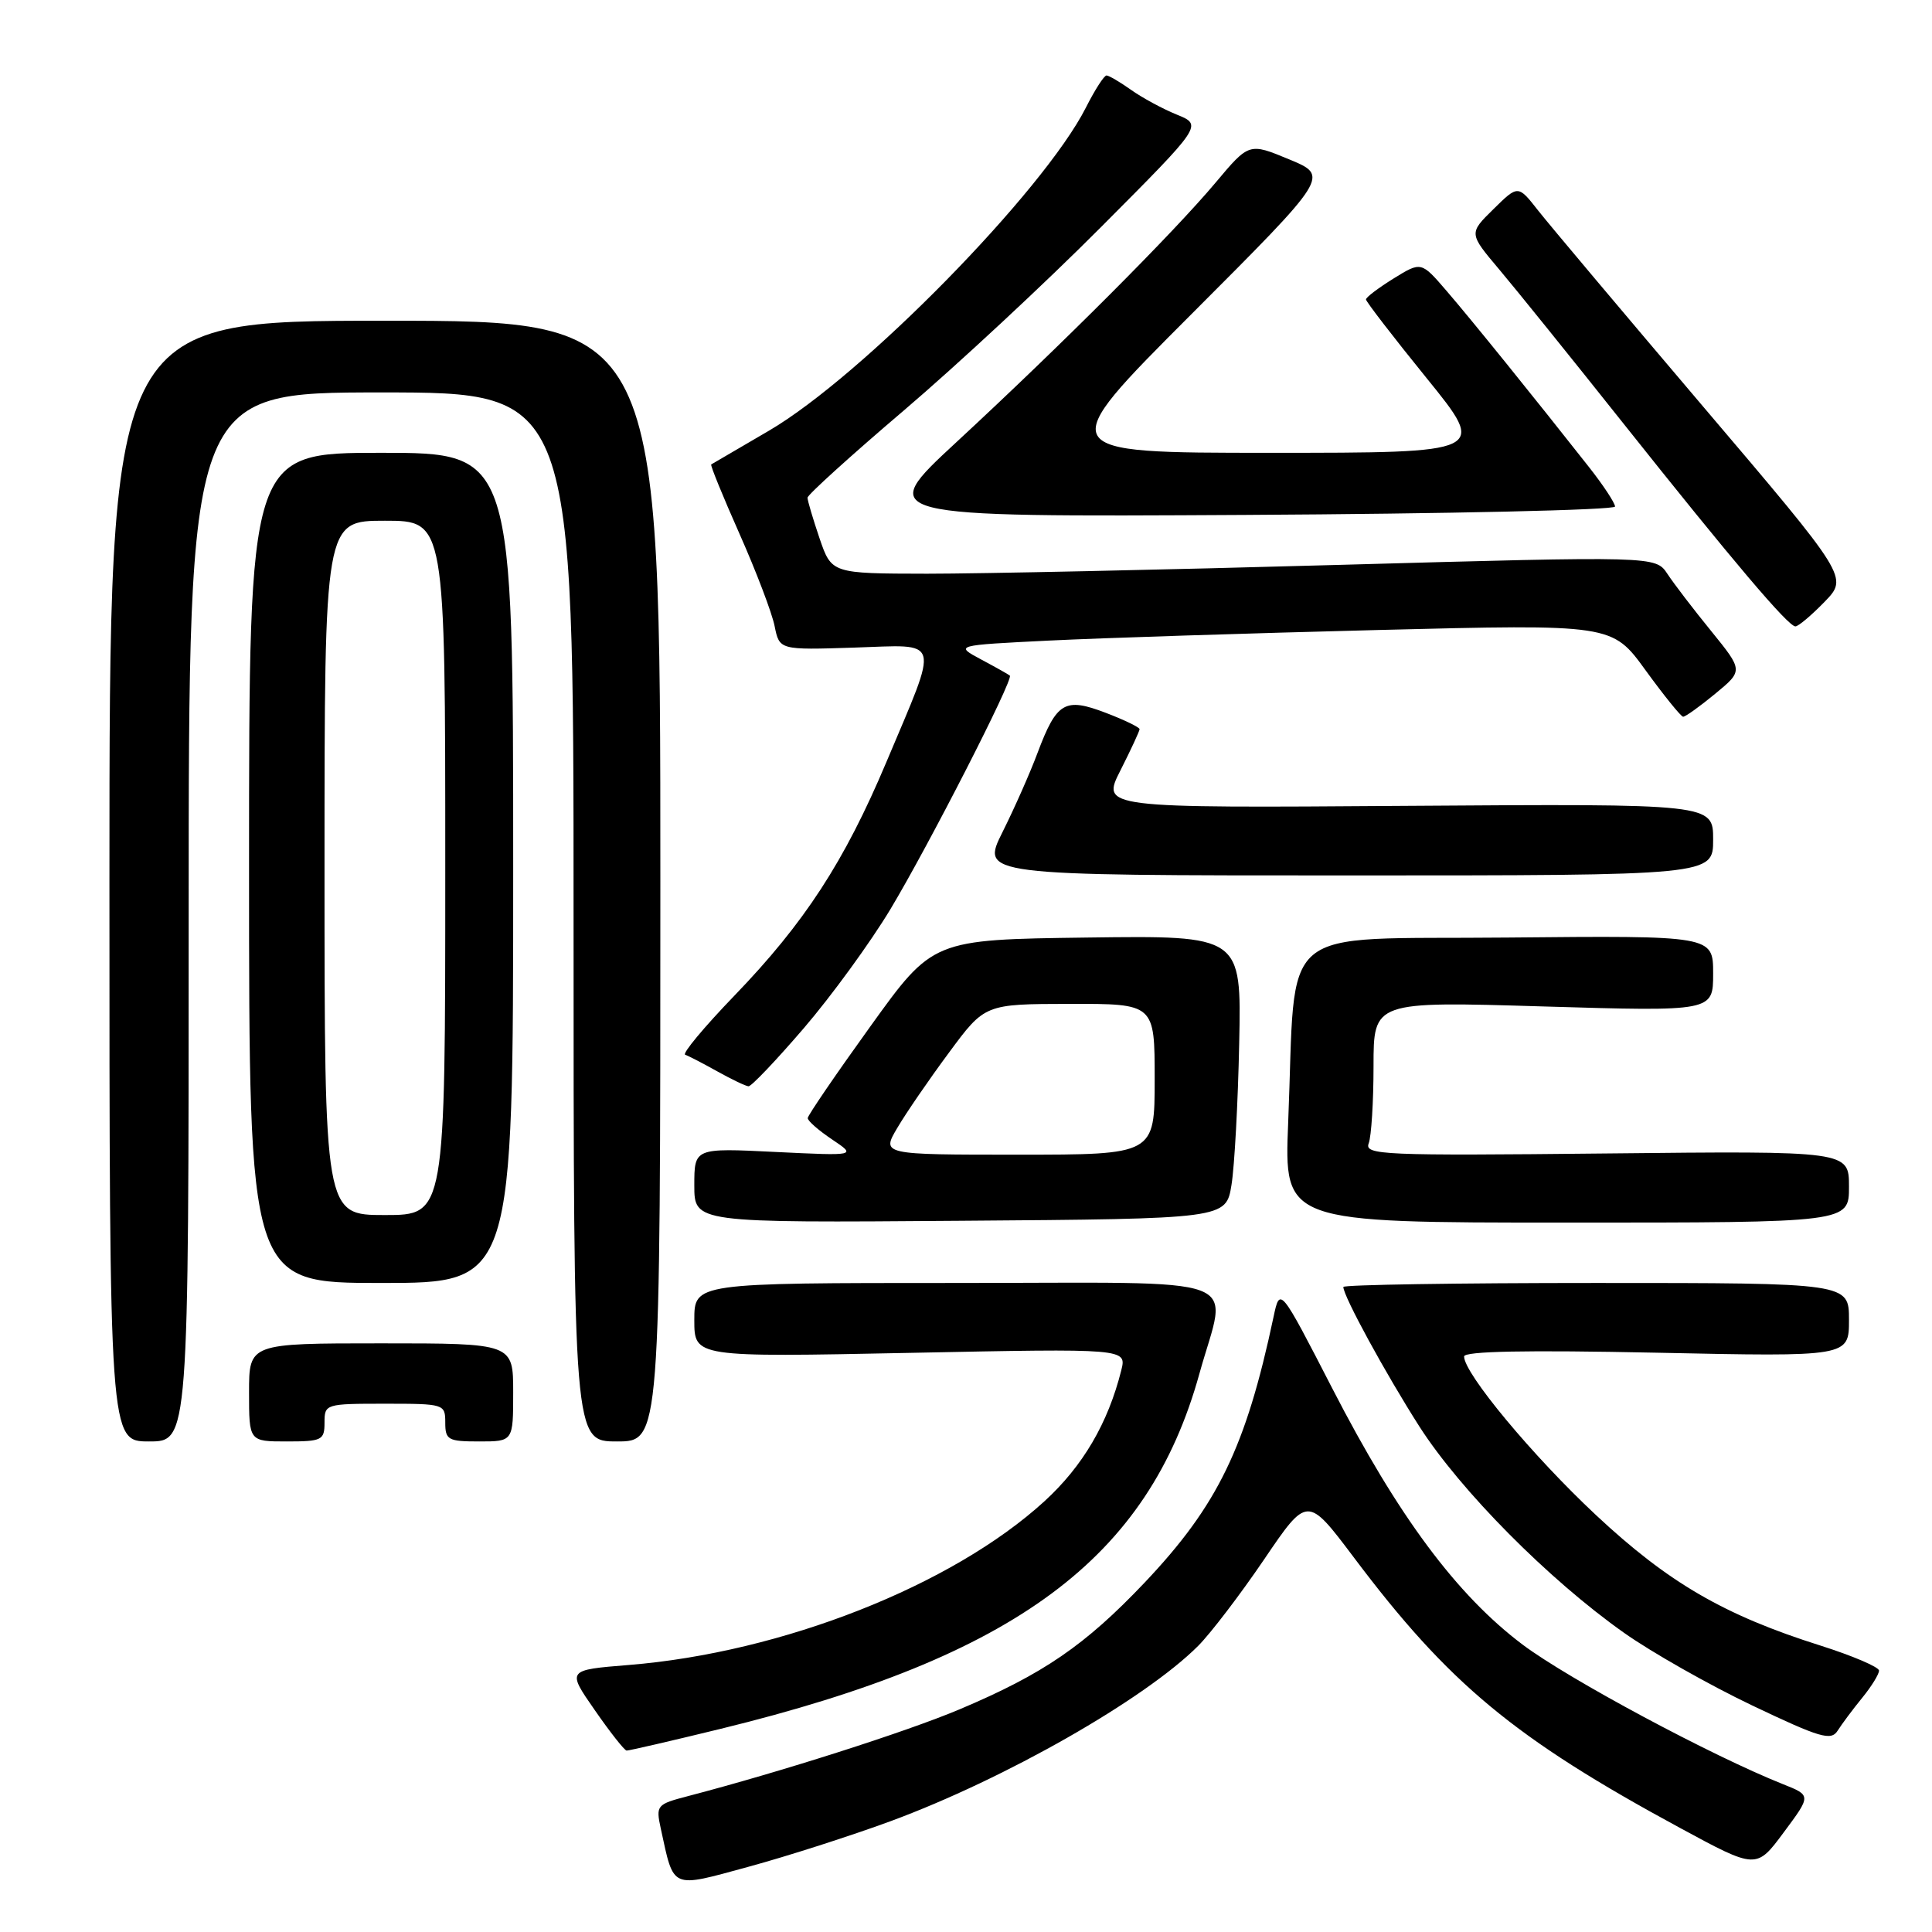 <?xml version="1.0" encoding="UTF-8" standalone="no"?>
<!DOCTYPE svg PUBLIC "-//W3C//DTD SVG 1.1//EN" "http://www.w3.org/Graphics/SVG/1.1/DTD/svg11.dtd" >
<svg xmlns="http://www.w3.org/2000/svg" xmlns:xlink="http://www.w3.org/1999/xlink" version="1.1" viewBox="0 0 256 256">
 <g >
 <path fill="currentColor"
d=" M 118.00 241.32 C 133.17 235.72 151.65 225.19 158.75 218.10 C 160.40 216.45 164.33 211.30 167.49 206.65 C 173.23 198.19 173.23 198.19 179.37 206.34 C 191.98 223.12 200.67 230.33 222.61 242.21 C 232.73 247.69 232.73 247.69 236.36 242.79 C 240.00 237.90 240.00 237.90 236.25 236.41 C 226.78 232.64 207.87 222.50 201.78 217.94 C 193.03 211.36 185.25 200.90 176.55 184.00 C 169.60 170.50 169.60 170.50 168.75 174.50 C 165.08 191.79 161.35 199.48 151.68 209.69 C 143.78 218.02 138.23 221.82 127.14 226.50 C 120.07 229.48 103.47 234.78 91.18 237.99 C 87.00 239.08 86.89 239.21 87.56 242.31 C 89.33 250.43 88.78 250.19 99.20 247.35 C 104.32 245.96 112.78 243.24 118.00 241.32 Z  M 95.53 229.07 C 134.63 219.51 152.14 206.52 158.93 182.01 C 162.63 168.65 166.28 170.00 126.50 170.00 C 92.00 170.00 92.00 170.00 92.00 174.92 C 92.00 179.84 92.00 179.84 120.65 179.26 C 149.30 178.68 149.30 178.68 148.57 181.59 C 146.81 188.60 143.48 194.27 138.40 198.92 C 126.17 210.10 103.62 218.98 83.31 220.62 C 75.11 221.28 75.11 221.28 78.81 226.60 C 80.84 229.53 82.74 231.94 83.03 231.96 C 83.31 231.98 88.94 230.68 95.53 229.07 Z  M 246.75 224.97 C 247.99 223.45 248.99 221.83 248.98 221.36 C 248.97 220.89 245.48 219.40 241.23 218.05 C 228.44 214.01 221.07 209.72 211.48 200.76 C 203.09 192.92 194.00 181.99 194.00 179.74 C 194.00 179.04 202.19 178.88 219.50 179.24 C 245.00 179.78 245.00 179.78 245.00 174.89 C 245.00 170.00 245.00 170.00 211.50 170.00 C 193.07 170.00 178.00 170.24 178.00 170.53 C 178.00 171.75 183.60 182.01 188.09 189.04 C 193.53 197.52 205.19 209.29 215.17 216.34 C 218.84 218.94 226.49 223.27 232.17 225.98 C 241.20 230.28 242.63 230.70 243.50 229.32 C 244.05 228.45 245.51 226.49 246.75 224.97 Z  M 25.00 121.50 C 25.00 52.00 25.00 52.00 50.50 52.00 C 76.00 52.00 76.00 52.00 76.00 121.50 C 76.00 191.00 76.00 191.00 81.75 191.00 C 87.50 191.00 87.50 191.00 87.50 116.75 C 87.50 42.50 87.50 42.50 51.00 42.50 C 14.50 42.50 14.50 42.50 14.50 116.75 C 14.50 191.00 14.50 191.00 19.75 191.00 C 25.00 191.00 25.00 191.00 25.00 121.50 Z  M 43.00 188.50 C 43.00 186.04 43.13 186.00 51.00 186.00 C 58.87 186.00 59.00 186.04 59.00 188.50 C 59.00 190.80 59.37 191.00 63.50 191.00 C 68.00 191.00 68.00 191.00 68.00 184.50 C 68.00 178.00 68.00 178.00 50.50 178.00 C 33.00 178.00 33.00 178.00 33.00 184.50 C 33.00 191.00 33.00 191.00 38.00 191.00 C 42.67 191.00 43.00 190.83 43.00 188.50 Z  M 68.00 115.00 C 68.00 60.00 68.00 60.00 50.50 60.00 C 33.00 60.00 33.00 60.00 33.00 115.00 C 33.00 170.00 33.00 170.00 50.50 170.00 C 68.00 170.00 68.00 170.00 68.00 115.00 Z  M 163.18 157.00 C 163.58 154.53 164.04 146.08 164.20 138.23 C 164.50 123.96 164.50 123.96 144.05 124.23 C 123.60 124.50 123.60 124.50 115.33 136.00 C 110.78 142.32 107.04 147.79 107.03 148.15 C 107.01 148.51 108.46 149.78 110.25 150.98 C 113.50 153.16 113.50 153.16 102.75 152.64 C 92.00 152.11 92.00 152.11 92.00 157.07 C 92.00 162.03 92.00 162.03 127.23 161.76 C 162.45 161.50 162.45 161.50 163.18 157.00 Z  M 245.00 157.25 C 245.00 152.50 245.00 152.50 212.86 152.84 C 183.18 153.15 180.77 153.04 181.36 151.50 C 181.71 150.59 182.00 145.98 182.00 141.26 C 182.00 132.68 182.00 132.68 204.50 133.36 C 227.00 134.03 227.00 134.03 227.00 129.00 C 227.00 123.97 227.00 123.97 199.75 124.23 C 168.66 124.54 171.79 121.90 170.69 148.75 C 170.15 162.00 170.15 162.00 207.57 162.00 C 245.00 162.00 245.00 162.00 245.00 157.25 Z  M 106.50 136.25 C 110.16 131.99 115.32 124.90 117.97 120.50 C 123.04 112.06 134.34 89.98 133.81 89.52 C 133.64 89.37 131.93 88.41 130.00 87.38 C 126.50 85.50 126.50 85.50 139.00 84.88 C 145.88 84.54 165.47 83.91 182.55 83.48 C 213.61 82.70 213.61 82.70 218.05 88.82 C 220.50 92.19 222.73 94.95 223.02 94.97 C 223.31 94.99 225.22 93.62 227.27 91.93 C 230.99 88.86 230.99 88.86 226.75 83.63 C 224.41 80.76 221.80 77.35 220.94 76.04 C 219.37 73.68 219.37 73.68 177.44 74.85 C 154.37 75.50 129.80 76.02 122.84 76.02 C 110.19 76.00 110.19 76.00 108.59 71.32 C 107.72 68.75 107.00 66.33 107.00 65.95 C 107.00 65.57 112.74 60.37 119.75 54.40 C 126.76 48.43 138.54 37.48 145.92 30.06 C 159.35 16.58 159.35 16.58 155.94 15.19 C 154.07 14.43 151.33 12.95 149.86 11.90 C 148.39 10.86 146.93 10.00 146.62 10.00 C 146.30 10.00 145.07 11.91 143.89 14.25 C 138.27 25.34 114.22 49.86 101.89 57.07 C 97.82 59.44 94.38 61.45 94.24 61.54 C 94.09 61.62 95.78 65.76 97.99 70.74 C 100.20 75.72 102.29 81.21 102.64 82.96 C 103.28 86.13 103.28 86.13 113.19 85.81 C 124.85 85.44 124.51 84.21 117.44 101.00 C 111.89 114.17 106.60 122.30 97.30 131.94 C 93.29 136.10 90.36 139.62 90.79 139.76 C 91.23 139.91 93.14 140.90 95.04 141.96 C 96.94 143.02 98.80 143.91 99.18 143.94 C 99.55 143.97 102.84 140.51 106.50 136.25 Z  M 227.00 111.25 C 227.00 106.50 227.00 106.50 186.47 106.78 C 145.93 107.07 145.93 107.07 148.47 102.07 C 149.86 99.32 151.00 96.86 151.00 96.62 C 151.00 96.37 148.98 95.39 146.51 94.45 C 141.09 92.38 140.02 93.01 137.48 99.76 C 136.51 102.37 134.42 107.09 132.84 110.25 C 129.97 116.00 129.97 116.00 178.49 116.00 C 227.00 116.00 227.00 116.00 227.00 111.25 Z  M 241.76 79.75 C 244.91 76.50 244.91 76.50 225.68 53.88 C 215.11 41.44 205.26 29.74 203.80 27.88 C 201.15 24.50 201.15 24.50 197.89 27.71 C 194.62 30.92 194.62 30.92 198.66 35.71 C 200.88 38.34 208.24 47.47 215.02 56.00 C 229.65 74.40 236.94 83.00 237.90 83.00 C 238.29 83.00 240.02 81.54 241.76 79.75 Z  M 214.00 67.12 C 214.00 66.66 212.45 64.30 210.55 61.89 C 203.34 52.73 194.96 42.35 191.70 38.57 C 188.32 34.64 188.32 34.64 184.66 36.90 C 182.65 38.15 181.00 39.39 181.00 39.68 C 181.00 39.96 184.61 44.65 189.03 50.10 C 197.06 60.00 197.06 60.00 168.29 60.00 C 139.52 60.00 139.52 60.00 157.84 41.66 C 176.15 23.33 176.15 23.33 170.83 21.12 C 165.51 18.91 165.51 18.91 161.07 24.20 C 155.48 30.86 140.72 45.64 126.76 58.56 C 116.02 68.50 116.02 68.50 165.01 68.23 C 191.95 68.08 214.00 67.58 214.00 67.12 Z  M 43.00 115.00 C 43.00 69.00 43.00 69.00 51.00 69.00 C 59.00 69.00 59.00 69.00 59.00 115.00 C 59.00 161.00 59.00 161.00 51.00 161.00 C 43.00 161.00 43.00 161.00 43.00 115.00 Z  M 118.90 149.45 C 120.05 147.49 123.13 143.00 125.75 139.47 C 130.50 133.04 130.50 133.04 141.75 133.02 C 153.00 133.00 153.00 133.00 153.00 143.00 C 153.00 153.00 153.00 153.00 134.90 153.00 C 116.80 153.00 116.80 153.00 118.90 149.45 Z "/>
</g>
</svg>